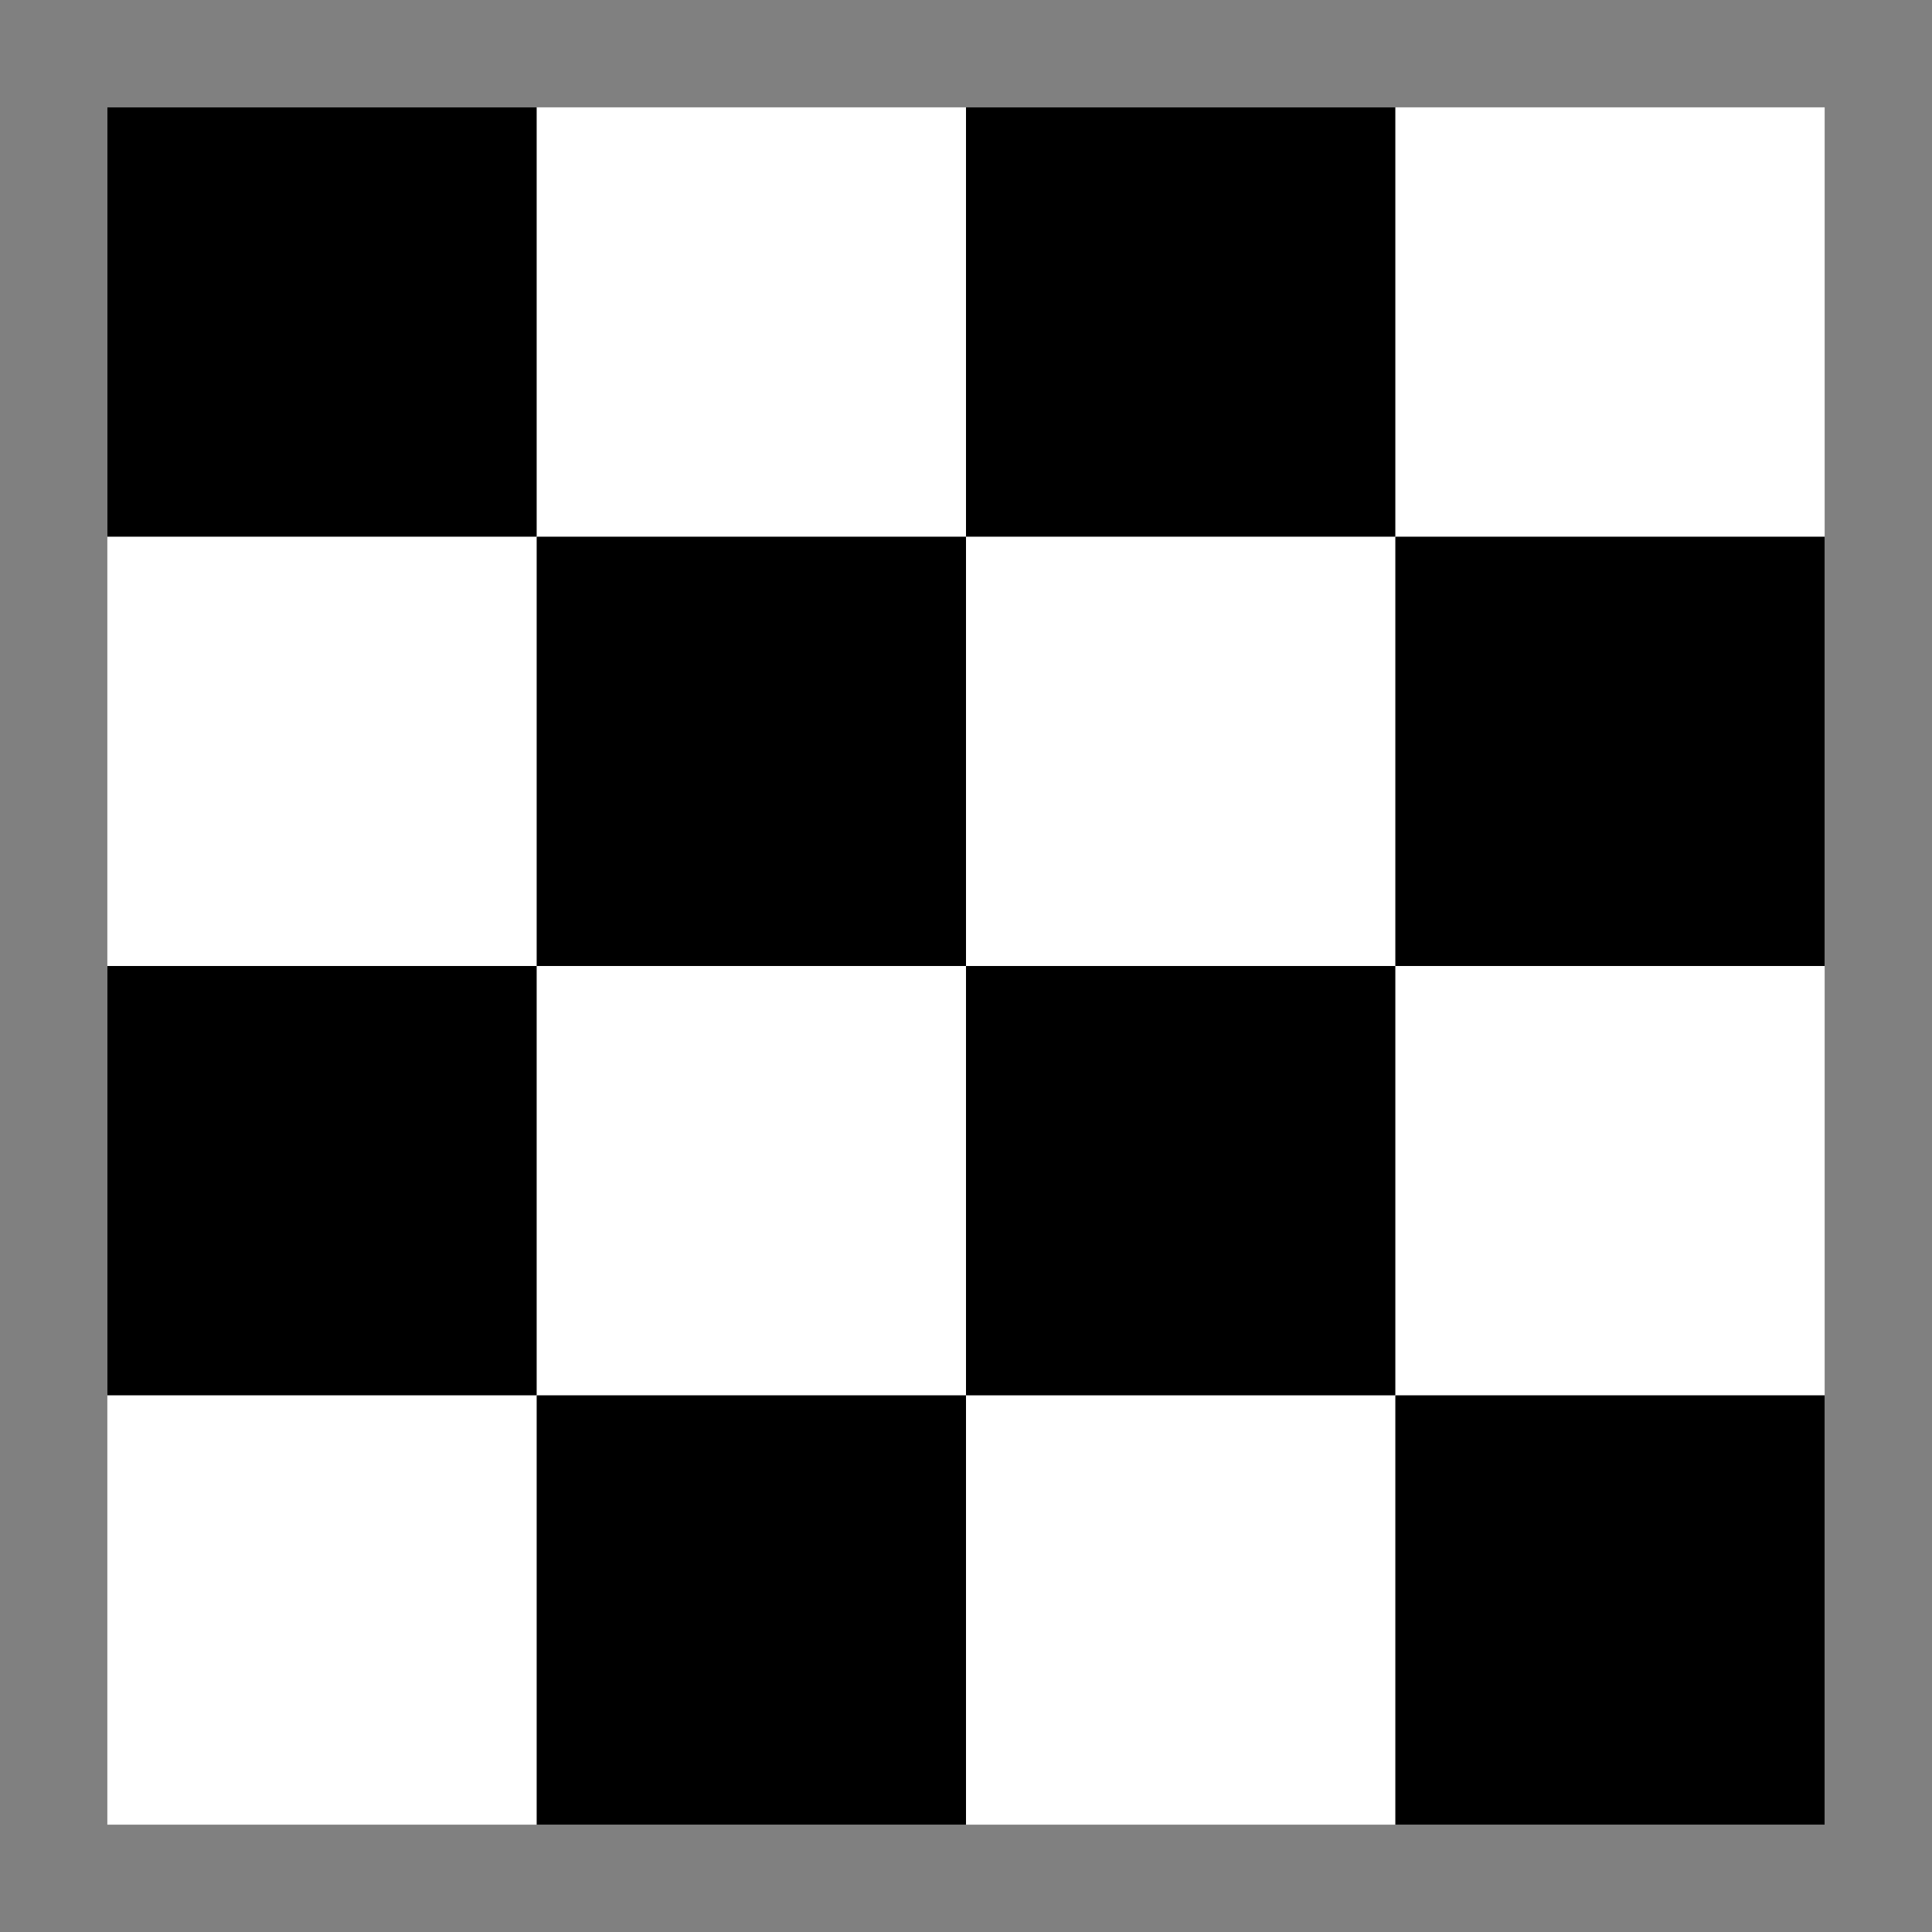<?xml version="1.0" encoding="UTF-8" standalone="no"?>
<svg xmlns:svg="http://www.w3.org/2000/svg" xmlns="http://www.w3.org/2000/svg" xmlns:xlink="http://www.w3.org/1999/xlink" version="1.0"
     width="45px" height="45px" viewBox="0 0 45 45">
	<rect x="0" y="0" width="45" height="45" fill="#808080" stroke="none"/>
	<defs>
		<symbol id="Pat">
			<rect x="0"  y="0" width="10" height="10" style="stroke:none; fill:#000000;" />
		</symbol>
	</defs>
	<g transform="translate(2.5,2.5)">
	<rect x="0" y="0" width="40" height="40"  style="fill:#ffffff;"  />
	<use x="0"   y="0"  xlink:href="#Pat" />
	<use x="20"  y="0"  xlink:href="#Pat" />
	<use x="10"  y="10" xlink:href="#Pat" />
	<use x="30"  y="10" xlink:href="#Pat" />
	<use x="0"   y="20" xlink:href="#Pat" />
	<use x="20"  y="20" xlink:href="#Pat" />
	<use x="10"  y="30" xlink:href="#Pat" />
	<use x="30"  y="30" xlink:href="#Pat" />
	</g>
</svg>

